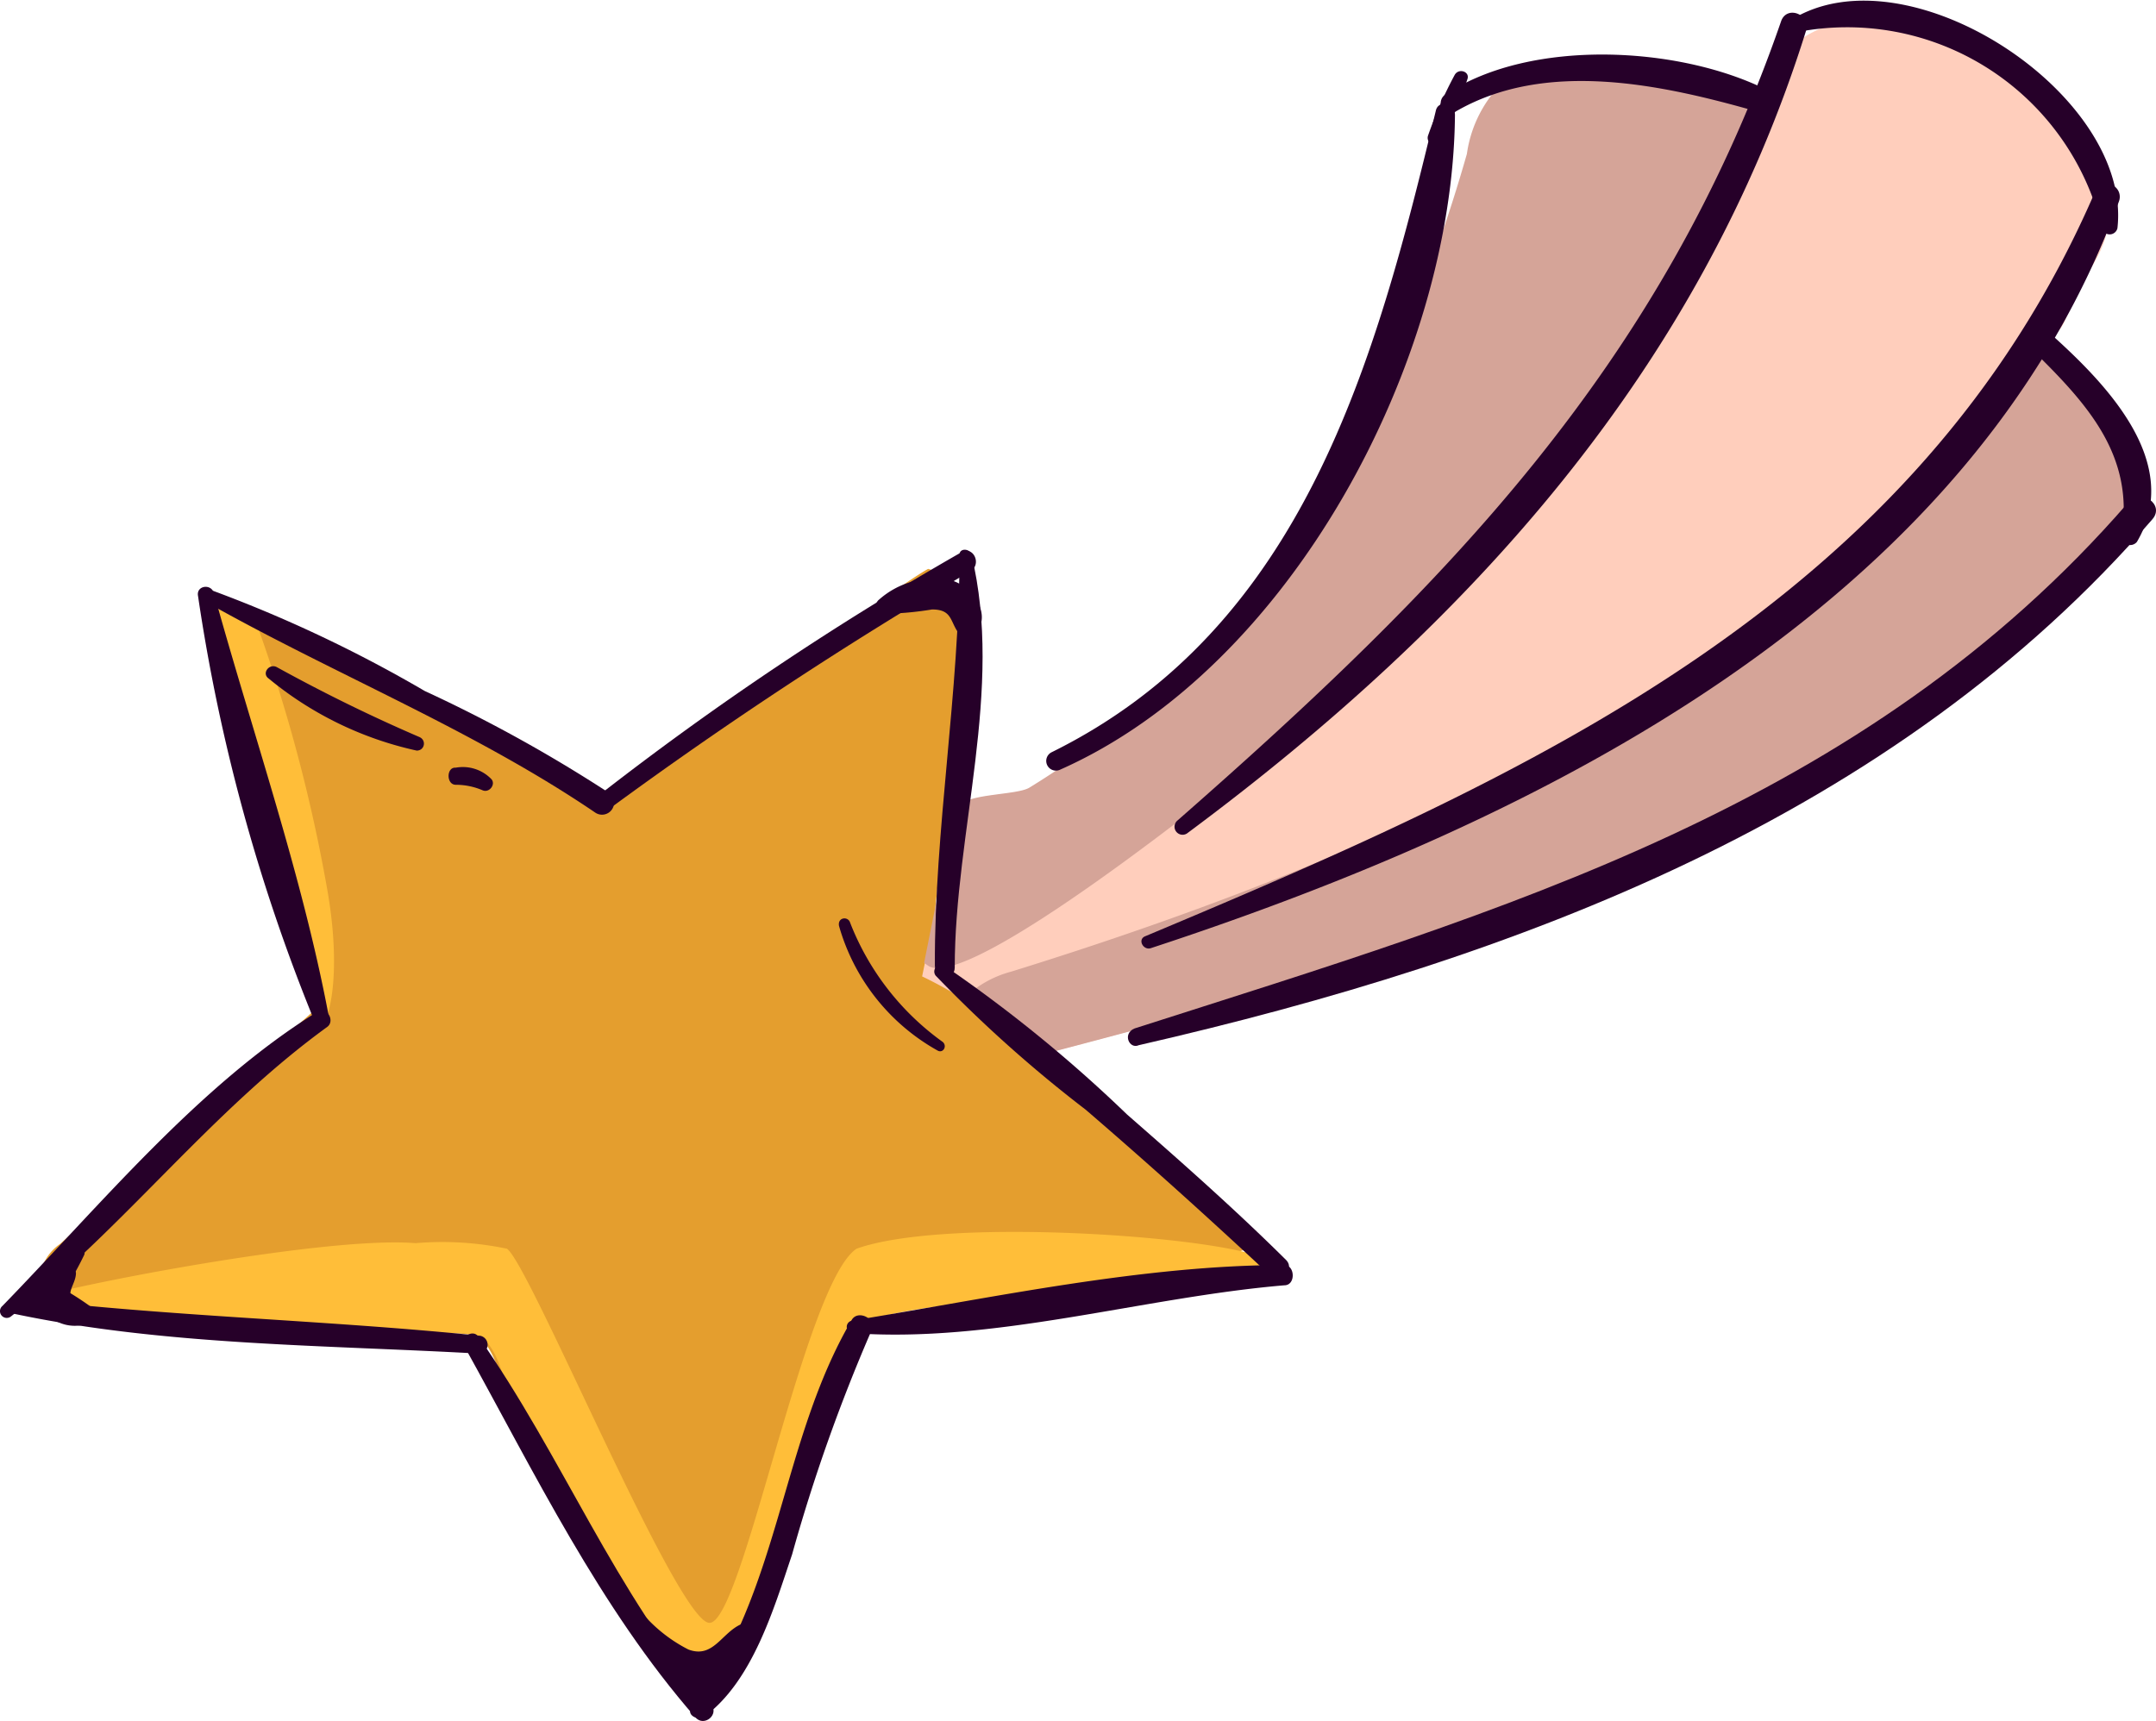 <svg xmlns="http://www.w3.org/2000/svg" viewBox="0 0 54.22 43.29"><g xmlns="http://www.w3.org/2000/svg" transform="matrix(-1 0 0 -1 54.22 43.29)"><defs><style>.cls-1{fill:#e49e2e;}.cls-2{fill:#ffbe39;}.cls-3{fill:#ffcebc;}.cls-4{fill:#d5a498;}.cls-5{fill:#260029;}</style></defs><g id="Layer_2" data-name="Layer 2"><g id="_"><path class="cls-1" d="M30.66,20.79a3.16,3.16,0,0,0-.11-1.47,4.6,4.6,0,0,0-.91-1.52C27.26,15.72,24.85,14,22.47,12c3.84-1.32,7.37-.93,10.34-2,1.3-3.29,1.81-6.08,3.65-9.09C38.75,2.61,39.17,5.31,41,7.13c.49.49.59,2.13,1.17,2.5.41.26,1.48,0,2,.06l7.59.63c.66,0,1.53.36,1.43,1a1.2,1.2,0,0,1-.48.68c-2,1.79-4.64,4.33-6.67,6.12.78,3.61,2.15,6.46,2.92,10.07a45,45,0,0,1-9.47-5c-.62-.43-7.11,4.95-8.61,5.79C29.31,28.63,30.52,22.59,30.66,20.79Z" /><path class="cls-2" d="M47.82,27.75c.36.15.71.31,1.07.45-.65-3-2-7.7-2.83-10.57-.12.11-.42,1.18-.09,3.17A40.38,40.38,0,0,0,47.82,27.75Zm5.65-17.2c-2.52-.21-6.84-.65-9.37-.86-.48,0-1.55.2-2-.06-.58-.37-.68-2-1.17-2.5-1.8-1.82-2.22-4.52-4.51-6.25-1.84,3-2.35,5.8-3.65,9.09-3,1-6.66.26-10.5,1.58.68.6,8.07,1.17,10.41.33C34,11,35.56,2.38,36.39,2.47s4.5,9,5.08,9.41a7.92,7.92,0,0,0,2.3.14C46.3,12.23,54.13,10.61,53.47,10.55Z" /><path class="cls-3" d="M.89,32.87c-1-1.41.19-3.35,1.46-4.54,7-6.52,16.59-9.18,25.81-11.6a11,11,0,0,0,2.87,2c-.24,1.16-.47,2.32-.71,3.48a2.1,2.1,0,0,1-.27.81c-.2.3-1.44.26-1.74.45-5.75,3.51-9.18,9.47-11,15.94a3.14,3.14,0,0,1-1.19,2.05,2.43,2.43,0,0,1-1,.24,8.48,8.48,0,0,1-5-1.1,2.9,2.9,0,0,1-3.24,2.17,7.21,7.21,0,0,1-3.77-2,5.33,5.33,0,0,1-1.75-2.17c-.54-1.49.47-2,.87-3.22.26-.79.61-.25.17-1.22C2.19,33.68,1.23,33.33.89,32.87Z" /><path class="cls-4" d="M30.88,19c-1-.69-7.56,4.61-8.45,5.33a43,43,0,0,0-7.18,7.41c-1.83,2.4-4.49,5.75-5.05,8.79a.41.41,0,0,0,0,.11,8.51,8.51,0,0,0,4.94,1.07,2.43,2.43,0,0,0,1-.24,3.14,3.14,0,0,0,1.19-2.05c1.84-6.47,5.27-12.43,11-15.94.3-.19,1.54-.15,1.74-.45a2.1,2.1,0,0,0,.27-.81c.22-1.05.43-2.1.64-3.15ZM30,18.16a11.22,11.22,0,0,1-1.86-1.43c-9.22,2.42-18.85,5.08-25.81,11.6C1.08,29.52-.14,31.46.89,32.87c.34.46,1.3.81,1.52,1.31.44,1,.09.43-.17,1.22C8.35,26.77,18.63,22,28.79,18.85A2.72,2.72,0,0,0,30,18.16Z" /><path class="cls-5" d="M42.55,9.44C40.78,6.25,39.14,2.85,36.73.09c-.22-.25-.61.08-.39.33,2.42,2.8,3.74,6.25,5.85,9.25C42.33,9.87,42.66,9.65,42.55,9.44Z" /><path class="cls-5" d="M36.52.1C35.29,1,34.76,2.83,34.3,4.19a43.44,43.44,0,0,1-2,5.64c-.14.28.34.53.5.26,1.8-3.07,1.79-6.85,4-9.73C37,.18,36.69,0,36.52.1Z" /><path class="cls-5" d="M49.24,28.3a46,46,0,0,0-2.91-10.65.2.2,0,0,0-.37.12c.67,3.54,1.92,7.12,2.88,10.6C48.91,28.62,49.29,28.56,49.24,28.3Z" /><path class="cls-5" d="M49.13,28.2c-3.24-1.84-6.79-3.25-9.88-5.35a.3.3,0,0,0-.34.5,36.57,36.57,0,0,0,4.63,2.56A33.85,33.85,0,0,0,49,28.48C49.15,28.53,49.3,28.3,49.13,28.2Z" /><path class="cls-5" d="M38.93,22.92a105.75,105.75,0,0,1-9.11,6c-.3.17-.08.65.22.48a76.79,76.79,0,0,0,9.19-6.17C39.48,23.1,39.17,22.75,38.93,22.92Z" /><path class="cls-5" d="M30.09,29.33c0-3.47.63-6.87.62-10.33,0-.33-.5-.38-.5-.05,0,3.41-1.24,7-.42,10.39C29.83,29.5,30.1,29.51,30.09,29.33Z" /><path class="cls-5" d="M30.69,18.75a33.58,33.58,0,0,0-3.77-3.37c-1.57-1.35-3.1-2.73-4.61-4.14-.26-.23-.68.11-.43.36,1.29,1.28,2.65,2.48,4,3.66A35.28,35.28,0,0,0,30.47,19,.17.17,0,0,0,30.69,18.75Z" /><path class="cls-5" d="M32.81,9.76c-3.57-.27-7.33.9-10.89,1.2-.29,0-.27.51,0,.51,3.56,0,7.37-.83,10.88-1.4A.16.16,0,0,0,32.81,9.76Z" /><path class="cls-5" d="M53.85,10.24c-3.8-.8-7.84-.78-11.71-1a.23.23,0,0,0,0,.45c3.9.4,7.82.48,11.72.95C54.06,10.64,54.08,10.29,53.85,10.24Z" /><path class="cls-5" d="M53.94,10.18c-2.84,2.22-5,5.14-7.95,7.28-.2.15,0,.52.25.38,3-1.86,5.47-4.88,7.92-7.4A.17.17,0,1,0,53.94,10.18Z" /><path class="cls-5" d="M52.31,10.51c.32.22,0,.46,0,.76a.19.19,0,0,0,.18.17c.35,0,.53-.32.56-.65a.73.73,0,0,0-.54-.76A.27.27,0,0,0,52.31,10.51Z" /><path class="cls-5" d="M52.61,10.47a1.91,1.91,0,0,1,.09.79c0,.16.21.18.32.11a.71.71,0,0,0-.13-1.21C52.71,10.07,52.53,10.3,52.61,10.47Z" /><path class="cls-5" d="M53.09,10.79c-.18-.08-.15,0-.17.19a.18.18,0,0,0,.25.18c.49-.15.55-.85,0-.82C52.87,10.35,52.9,10.71,53.09,10.79Z" /><path class="cls-5" d="M53.15,10.72c.05-.09.05-.09,0,0a.83.83,0,0,0,0,.15c0,.16.15.24.27.19a.39.39,0,0,0,.26-.54.24.24,0,0,0-.2-.13c-.09,0-.17,0-.27,0S53,10.72,53.15,10.72Z" /><path class="cls-5" d="M53.07,10.7c-.07.1-.12.22-.19.33s.13.31.23.16.13-.22.2-.32S53.17,10.54,53.07,10.7Z" /><path class="cls-5" d="M52.67,10.73a8.17,8.17,0,0,0-.57,1,.18.18,0,0,0,.24.22,1.55,1.55,0,0,0,.71-1.12C53.08,10.58,52.76,10.55,52.67,10.73Z" /><path class="cls-5" d="M53.3,10.91a.75.75,0,0,0-.87-.8.19.19,0,0,0-.1.3c.2.22.43.28.57.57A.21.21,0,0,0,53.3,10.91Z" /><path class="cls-5" d="M53.27,10.58A1,1,0,0,0,52,10c-.15.05-.11.27,0,.32.31.13.62.17.84.46S53.38,10.81,53.27,10.58Z" /><path class="cls-5" d="M53,10.67A1.64,1.64,0,0,0,51.87,10c-.17,0-.18.24-.07.32a7.58,7.58,0,0,0,.94.61C52.92,11.08,53.17,10.84,53,10.67Z" /><path class="cls-5" d="M38.54,2.62C38.13,2,37.74,1.21,36.9,1A1.37,1.37,0,0,0,35.24,2.2a.24.24,0,0,0,.33.24c.5-.21.71-.88,1.34-.64a3.79,3.79,0,0,1,1.27,1.05C38.33,3,38.67,2.84,38.54,2.62Z" /><path class="cls-5" d="M37.54,1.28C37.23.65,36,.54,36,1.42c0,.13.11.27.25.23s.26-.14.41-.19.39.07.59.15A.25.25,0,0,0,37.54,1.28Z" /><path class="cls-5" d="M37,.81c-.25-.32-.59-.19-.79.11l.57.3L36.92,1c.3-.31-.13-.84-.45-.52-.17.17-.55.4-.37.7a.33.33,0,0,0,.42.15l.11-.06A1.86,1.86,0,0,0,36.92,1l-.5-.46a.87.87,0,0,0-.24.5c-.06.39.47.44.63.14C37,1.29,37.16,1,37,.81Z" /><path class="cls-5" d="M32,27.85a8.26,8.26,0,0,0-1.22.11c-.56,0-.43-.36-.74-.68a.21.21,0,0,0-.28,0c-.56.49,0,1.29.57,1.42a2.1,2.1,0,0,0,1.78-.49A.2.2,0,0,0,32,27.85Z" /><path class="cls-5" d="M47.46,26.22a8.8,8.8,0,0,0-3.72-1.81c-.2,0-.25.26-.07.34,1.23.53,2.41,1.11,3.59,1.76C47.45,26.61,47.65,26.35,47.46,26.22Z" /><path class="cls-5" d="M42.75,23.55a1.71,1.71,0,0,1-.67-.14c-.17-.07-.34.16-.21.29a1,1,0,0,0,.89.28C43,24,43,23.54,42.75,23.55Z" /><path class="cls-5" d="M33.12,20a5.22,5.22,0,0,0-2.47-3.13c-.14-.09-.26.1-.14.21a6.67,6.67,0,0,1,2.33,3C32.89,20.25,33.16,20.22,33.12,20Z" /><path class="cls-5" d="M27.56,23.93c-5.8,2.57-9.88,10.26-9.93,16.47,0,.26.41.4.48.11,1.51-6.29,3.31-13,9.66-16.14A.24.24,0,0,0,27.56,23.93Z" /><path class="cls-5" d="M17.62,40.48c-2.28,1.33-5.22.68-7.6,0a.3.3,0,0,0-.21.56c2.23,1.1,5.9,1.27,8-.09C18.16,40.79,17.94,40.3,17.62,40.48Z" /><path class="cls-5" d="M24.35,22.34C17.27,27.6,11.46,34,8.8,42.52c-.12.41.49.65.63.23,3-8.67,8.44-14.19,15.18-20.1A.2.2,0,0,0,24.35,22.34Z" /><path class="cls-5" d="M17.64,41.4a10.43,10.43,0,0,0,.67-1.53c.05-.18-.2-.35-.31-.16a9.65,9.65,0,0,0-.68,1.58C17.24,41.49,17.54,41.59,17.64,41.4Z" /><path class="cls-5" d="M9.09,42.47a6.59,6.59,0,0,1-7.73-4.92.2.2,0,0,0-.39,0c-.38,3.37,5.3,7.08,8.22,5.23C9.35,42.7,9.3,42.42,9.09,42.47Z" /><path class="cls-5" d="M25.28,19.44C15.56,22.63,4.66,28,.93,38.23a.32.32,0,0,0,.61.22C6,28.15,15.66,23.83,25.42,19.74,25.62,19.66,25.47,19.38,25.28,19.44Z" /><path class="cls-5" d="M3.07,34.45C1.72,33.12.53,31.82.87,29.8a.22.22,0,0,0-.39-.14c-1.18,2,.8,4,2.18,5.24C2.92,35.13,3.31,34.7,3.07,34.45Z" /><path class="cls-5" d="M25.58,17c-9.47,2.17-19,5.72-25.49,13.23-.32.37.29.79.6.43,6.65-7.67,15.73-10.27,25-13.24C26,17.29,25.82,16.89,25.58,17Z" /></g></g></g></svg>